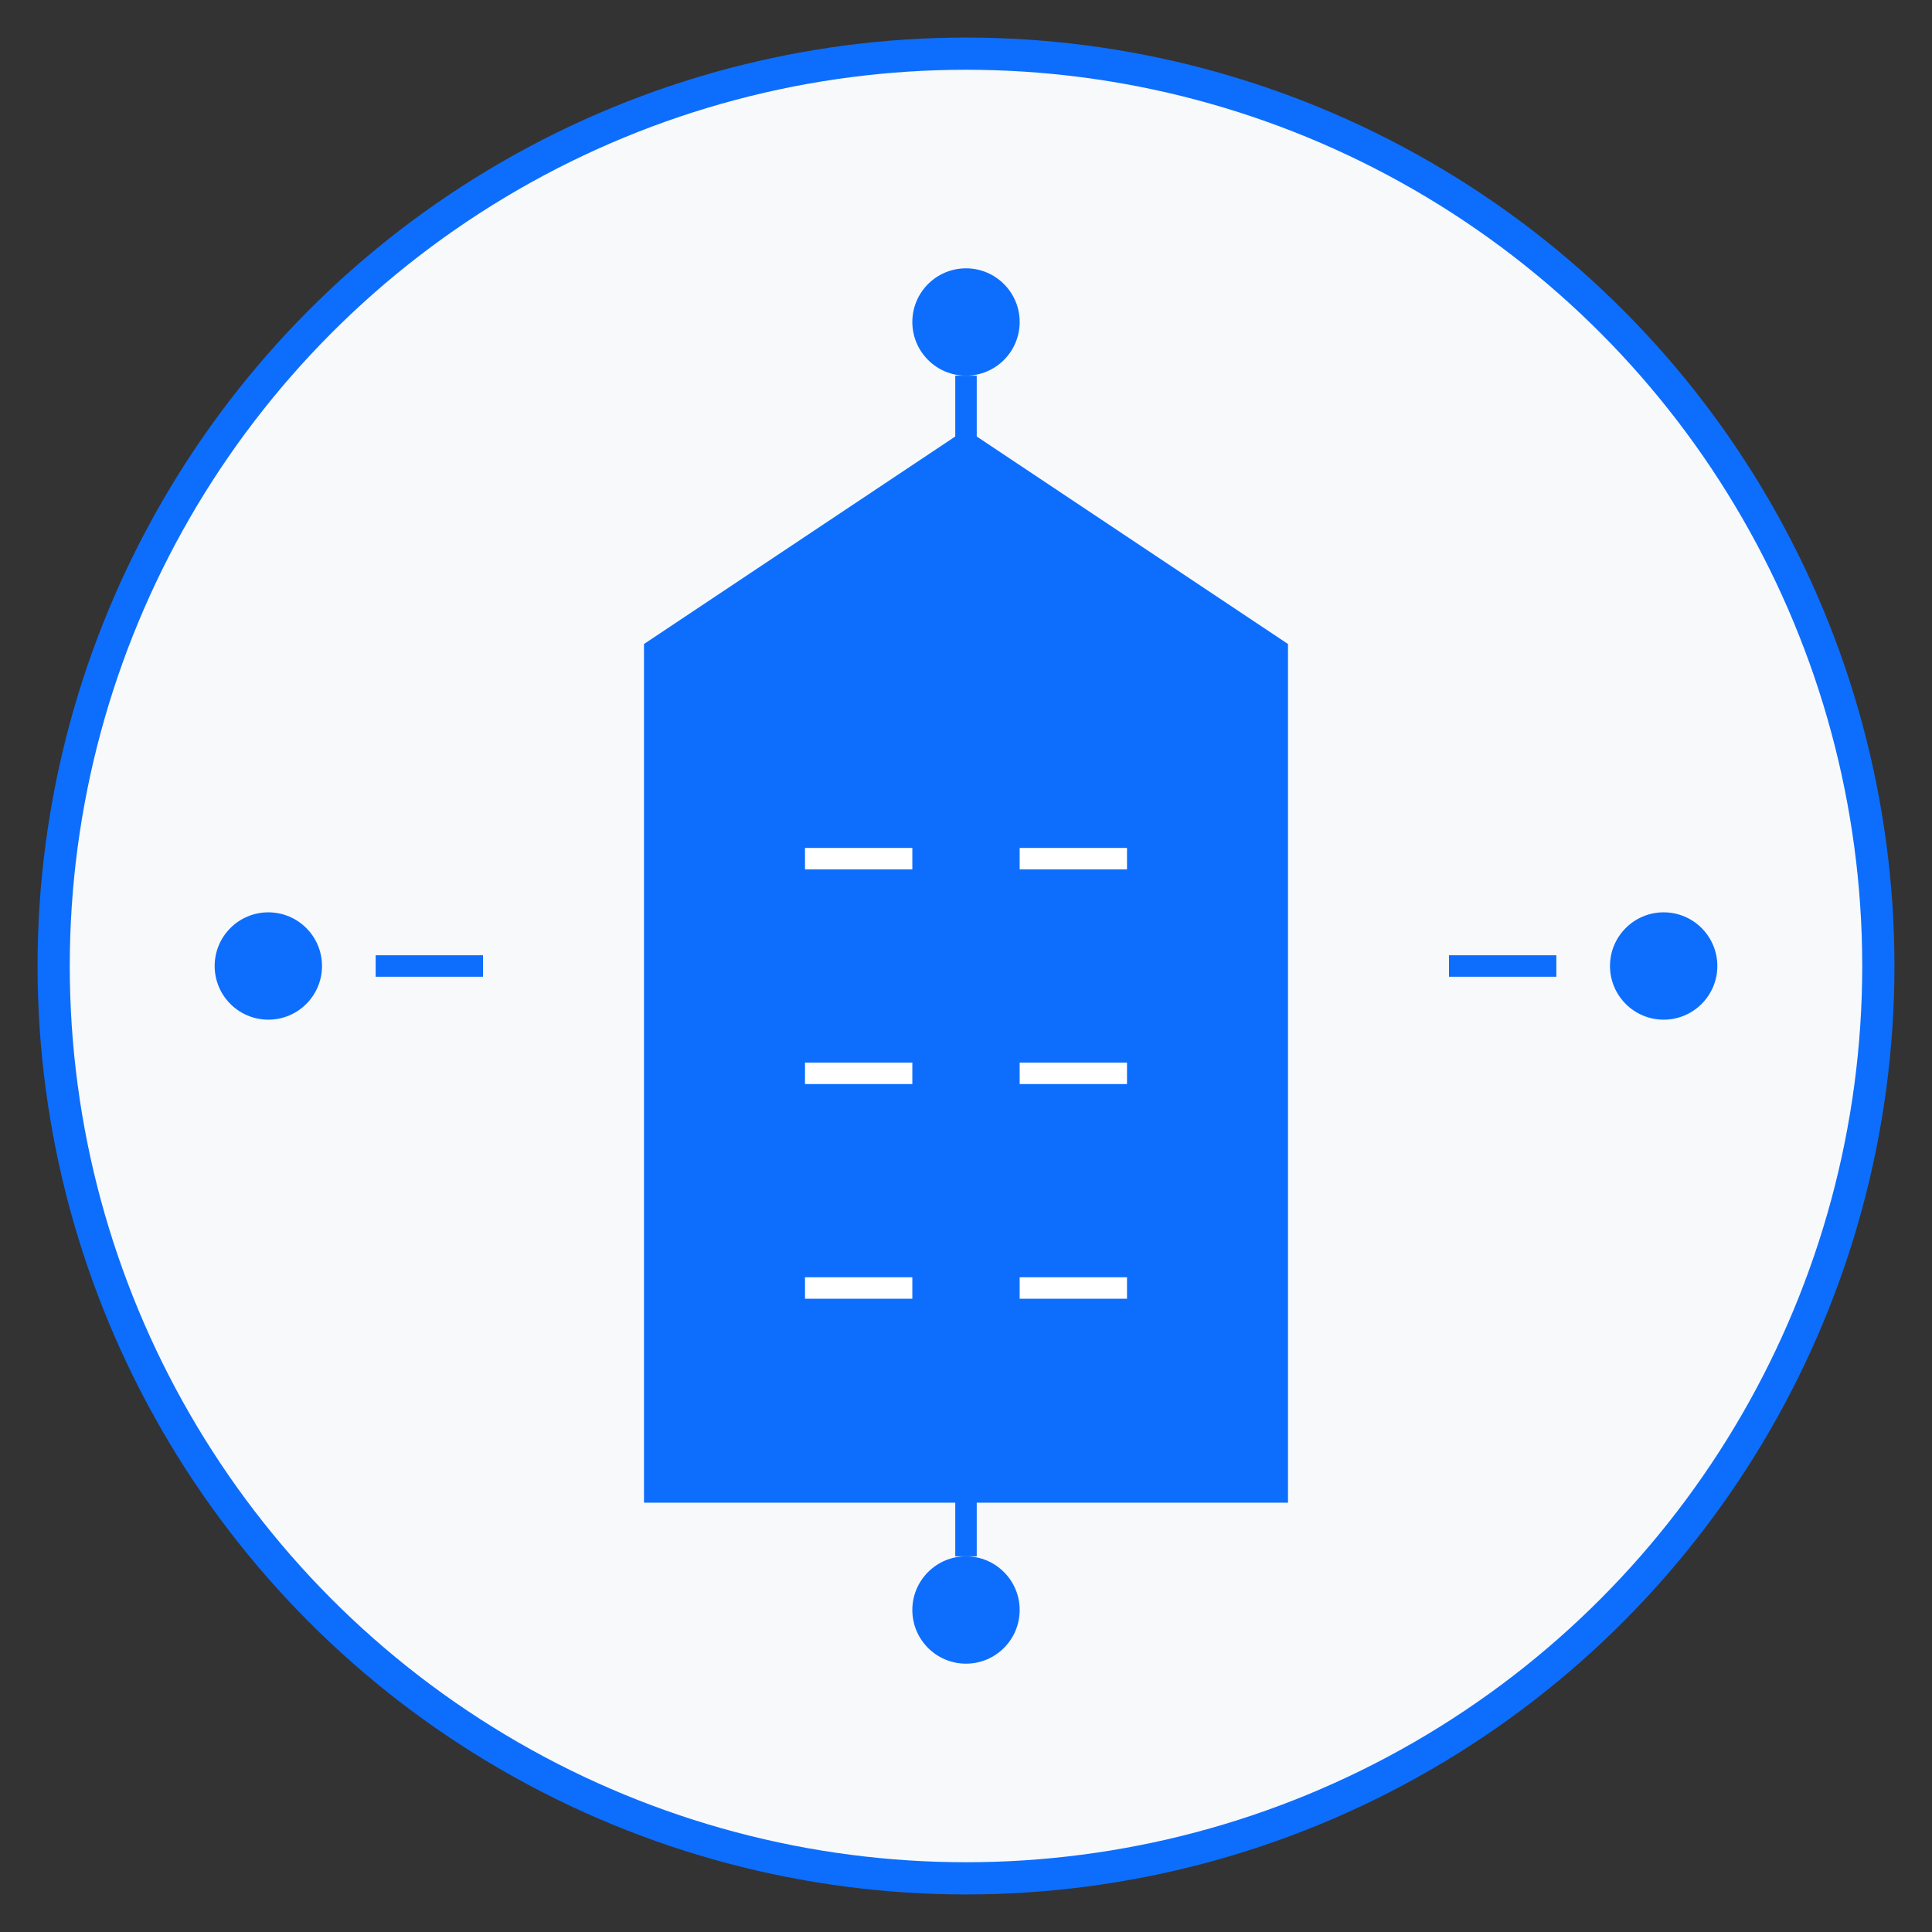 <svg width="180" height="180" viewBox="0 0 180 180" fill="none" xmlns="http://www.w3.org/2000/svg">
    <rect x="0" y="0" width="180" height="180" fill="#333333" stroke="none"/>
    <!-- Background Circle -->
    <circle cx="90" cy="90" r="85" fill="#f8f9fa" stroke="#0d6efd" stroke-width="3"/>
    
    <!-- Building Icon -->
    <path d="M60 140V60L90 40L120 60V140H60Z" fill="#0d6efd"/>
    <path d="M75 80H85M75 100H85M75 120H85M95 80H105M95 100H105M95 120H105" stroke="white" stroke-width="2"/>
    
    <!-- Gear Icon -->
    <path d="M90 35C92.761 35 95 32.761 95 30C95 27.239 92.761 25 90 25C87.239 25 85 27.239 85 30C85 32.761 87.239 35 90 35Z" fill="#0d6efd"/>
    <path d="M90 155C92.761 155 95 152.761 95 150C95 147.239 92.761 145 90 145C87.239 145 85 147.239 85 150C85 152.761 87.239 155 90 155Z" fill="#0d6efd"/>
    
    <!-- Compass Points -->
    <path d="M30 90C30 92.761 27.761 95 25 95C22.239 95 20 92.761 20 90C20 87.239 22.239 85 25 85C27.761 85 30 87.239 30 90Z" fill="#0d6efd"/>
    <path d="M160 90C160 92.761 157.761 95 155 95C152.239 95 150 92.761 150 90C150 87.239 152.239 85 155 85C157.761 85 160 87.239 160 90Z" fill="#0d6efd"/>
    
    <!-- Connecting Lines -->
    <path d="M35 90H45M135 90H145M90 35V45M90 135V145" stroke="#0d6efd" stroke-width="2"/>
</svg> 